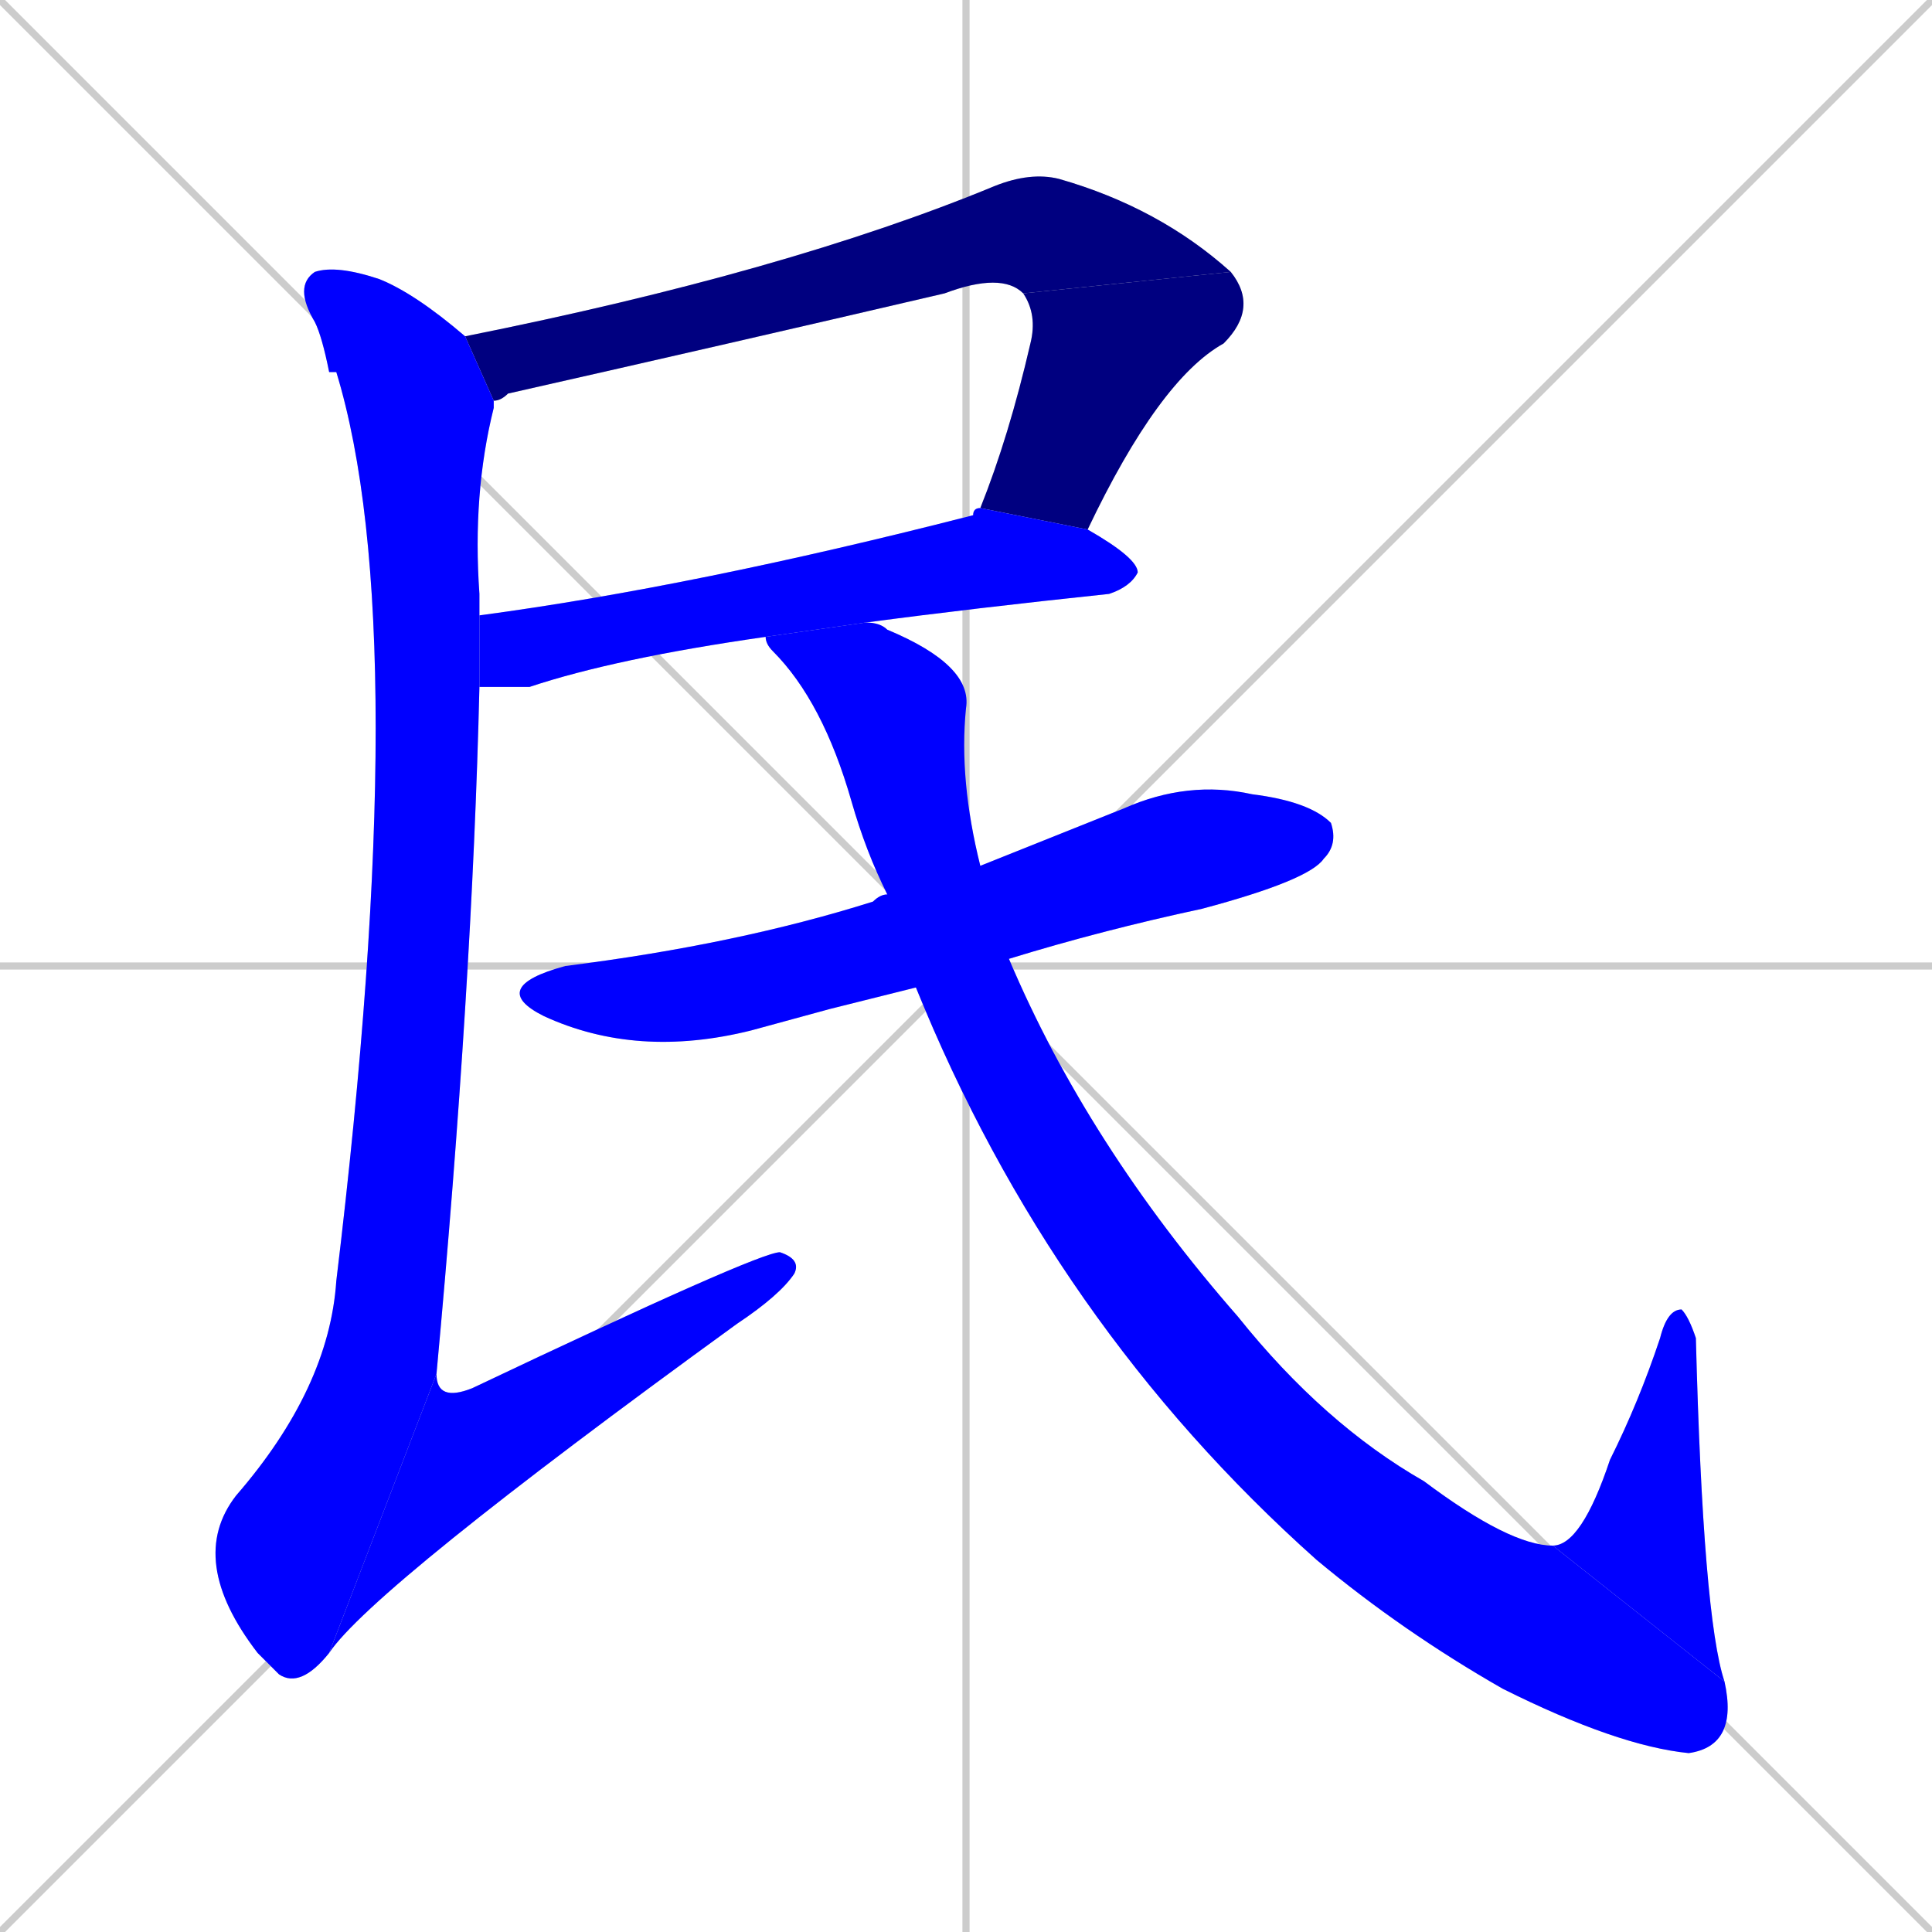 <svg xmlns="http://www.w3.org/2000/svg" xmlns:xlink="http://www.w3.org/1999/xlink" width="270" height="270"><defs><clipPath id="clip-mask-1"><rect x="65" y="24" width="107" height="32"><animate attributeName="x" from="-42" to="65" dur="0.396" begin="0; animate8.end + 1" id="animate1" fill="freeze"/></rect></clipPath><clipPath id="clip-mask-2"><rect x="137" y="38" width="39" height="36"><set attributeName="y" to="2" begin="0; animate8.end + 1" /><animate attributeName="y" from="2" to="38" dur="0.133" begin="animate1.end" id="animate2" fill="freeze"/></rect></clipPath><clipPath id="clip-mask-3"><rect x="67" y="71" width="92" height="25"><set attributeName="x" to="-25" begin="0; animate8.end + 1" /><animate attributeName="x" from="-25" to="67" dur="0.341" begin="animate2.end + 0.5" id="animate3" fill="freeze"/></rect></clipPath><clipPath id="clip-mask-4"><rect x="26" y="37" width="43" height="199"><set attributeName="y" to="-162" begin="0; animate8.end + 1" /><animate attributeName="y" from="-162" to="37" dur="0.737" begin="animate3.end + 0.5" id="animate4" fill="freeze"/></rect></clipPath><clipPath id="clip-mask-5"><rect x="46" y="175" width="66" height="56"><set attributeName="x" to="-20" begin="0; animate8.end + 1" /><animate attributeName="x" from="-20" to="46" dur="0.244" begin="animate4.end" id="animate5" fill="freeze"/></rect></clipPath><clipPath id="clip-mask-6"><rect x="68" y="109" width="119" height="39"><set attributeName="x" to="-51" begin="0; animate8.end + 1" /><animate attributeName="x" from="-51" to="68" dur="0.441" begin="animate5.end + 0.5" id="animate6" fill="freeze"/></rect></clipPath><clipPath id="clip-mask-7"><rect x="107" y="87" width="136" height="158"><set attributeName="y" to="-71" begin="0; animate8.end + 1" /><animate attributeName="y" from="-71" to="87" dur="0.585" begin="animate6.end + 0.5" id="animate7" fill="freeze"/></rect></clipPath><clipPath id="clip-mask-8"><rect x="217" y="183" width="24" height="52"><set attributeName="y" to="235" begin="0; animate8.end + 1" /><animate attributeName="y" from="235" to="183" dur="0.193" begin="animate7.end" id="animate8" fill="freeze"/></rect></clipPath></defs><path d="M 0 0 L 270 270 M 270 0 L 0 270 M 135 0 L 135 270 M 0 135 L 270 135" stroke="#CCCCCC" /><path d="M 143 41 Q 140 38 132 41 Q 102 48 71 55 Q 70 56 69 56 L 65 47 Q 110 38 139 26 Q 144 24 148 25 Q 162 29 172 38" fill="#CCCCCC"/><path d="M 137 71 Q 141 61 144 48 Q 145 44 143 41 L 172 38 Q 176 43 171 48 Q 162 53 152 74" fill="#CCCCCC"/><path d="M 107 89 Q 86 92 74 96 Q 70 96 67 96 L 67 86 Q 97 82 136 72 Q 136 71 137 71 L 152 74 Q 159 78 159 80 Q 158 82 155 83 Q 136 85 121 87" fill="#CCCCCC"/><path d="M 67 96 Q 66 138 61 192 L 46 231 Q 42 236 39 234 Q 37 232 36 231 Q 26 218 33 209 Q 46 194 47 179 Q 58 88 47 52 L 46 52 Q 45 47 44 45 Q 41 40 44 38 Q 47 37 53 39 Q 58 41 65 47 L 69 56 Q 69 56 69 57 Q 66 69 67 83 Q 67 85 67 86" fill="#CCCCCC"/><path d="M 61 192 Q 61 196 66 194 Q 106 175 109 175 Q 112 176 111 178 Q 109 181 103 185 Q 52 222 46 231" fill="#CCCCCC"/><path d="M 116 141 L 105 144 Q 89 148 76 142 Q 68 138 79 135 Q 103 132 122 126 Q 123 125 124 125 L 137 121 Q 147 117 157 113 Q 166 109 175 111 Q 183 112 186 115 Q 187 118 185 120 Q 183 123 168 127 Q 154 130 141 134 L 128 138" fill="#CCCCCC"/><path d="M 124 125 Q 121 119 119 112 Q 115 98 108 91 Q 107 90 107 89 L 121 87 Q 123 87 124 88 Q 136 93 135 99 Q 134 109 137 121 L 141 134 Q 152 160 173 184 Q 185 199 199 207 Q 211 216 217 216 L 241 235 Q 243 244 236 245 Q 226 244 210 236 Q 196 228 184 218 Q 147 185 128 138" fill="#CCCCCC"/><path d="M 217 216 Q 221 216 225 204 Q 229 196 232 187 Q 233 183 235 183 Q 236 184 237 187 Q 238 226 241 235" fill="#CCCCCC"/><path d="M 143 41 Q 140 38 132 41 Q 102 48 71 55 Q 70 56 69 56 L 65 47 Q 110 38 139 26 Q 144 24 148 25 Q 162 29 172 38" fill="#000080" clip-path="url(#clip-mask-1)" /><path d="M 137 71 Q 141 61 144 48 Q 145 44 143 41 L 172 38 Q 176 43 171 48 Q 162 53 152 74" fill="#000080" clip-path="url(#clip-mask-2)" /><path d="M 107 89 Q 86 92 74 96 Q 70 96 67 96 L 67 86 Q 97 82 136 72 Q 136 71 137 71 L 152 74 Q 159 78 159 80 Q 158 82 155 83 Q 136 85 121 87" fill="#0000ff" clip-path="url(#clip-mask-3)" /><path d="M 67 96 Q 66 138 61 192 L 46 231 Q 42 236 39 234 Q 37 232 36 231 Q 26 218 33 209 Q 46 194 47 179 Q 58 88 47 52 L 46 52 Q 45 47 44 45 Q 41 40 44 38 Q 47 37 53 39 Q 58 41 65 47 L 69 56 Q 69 56 69 57 Q 66 69 67 83 Q 67 85 67 86" fill="#0000ff" clip-path="url(#clip-mask-4)" /><path d="M 61 192 Q 61 196 66 194 Q 106 175 109 175 Q 112 176 111 178 Q 109 181 103 185 Q 52 222 46 231" fill="#0000ff" clip-path="url(#clip-mask-5)" /><path d="M 116 141 L 105 144 Q 89 148 76 142 Q 68 138 79 135 Q 103 132 122 126 Q 123 125 124 125 L 137 121 Q 147 117 157 113 Q 166 109 175 111 Q 183 112 186 115 Q 187 118 185 120 Q 183 123 168 127 Q 154 130 141 134 L 128 138" fill="#0000ff" clip-path="url(#clip-mask-6)" /><path d="M 124 125 Q 121 119 119 112 Q 115 98 108 91 Q 107 90 107 89 L 121 87 Q 123 87 124 88 Q 136 93 135 99 Q 134 109 137 121 L 141 134 Q 152 160 173 184 Q 185 199 199 207 Q 211 216 217 216 L 241 235 Q 243 244 236 245 Q 226 244 210 236 Q 196 228 184 218 Q 147 185 128 138" fill="#0000ff" clip-path="url(#clip-mask-7)" /><path d="M 217 216 Q 221 216 225 204 Q 229 196 232 187 Q 233 183 235 183 Q 236 184 237 187 Q 238 226 241 235" fill="#0000ff" clip-path="url(#clip-mask-8)" /></svg>